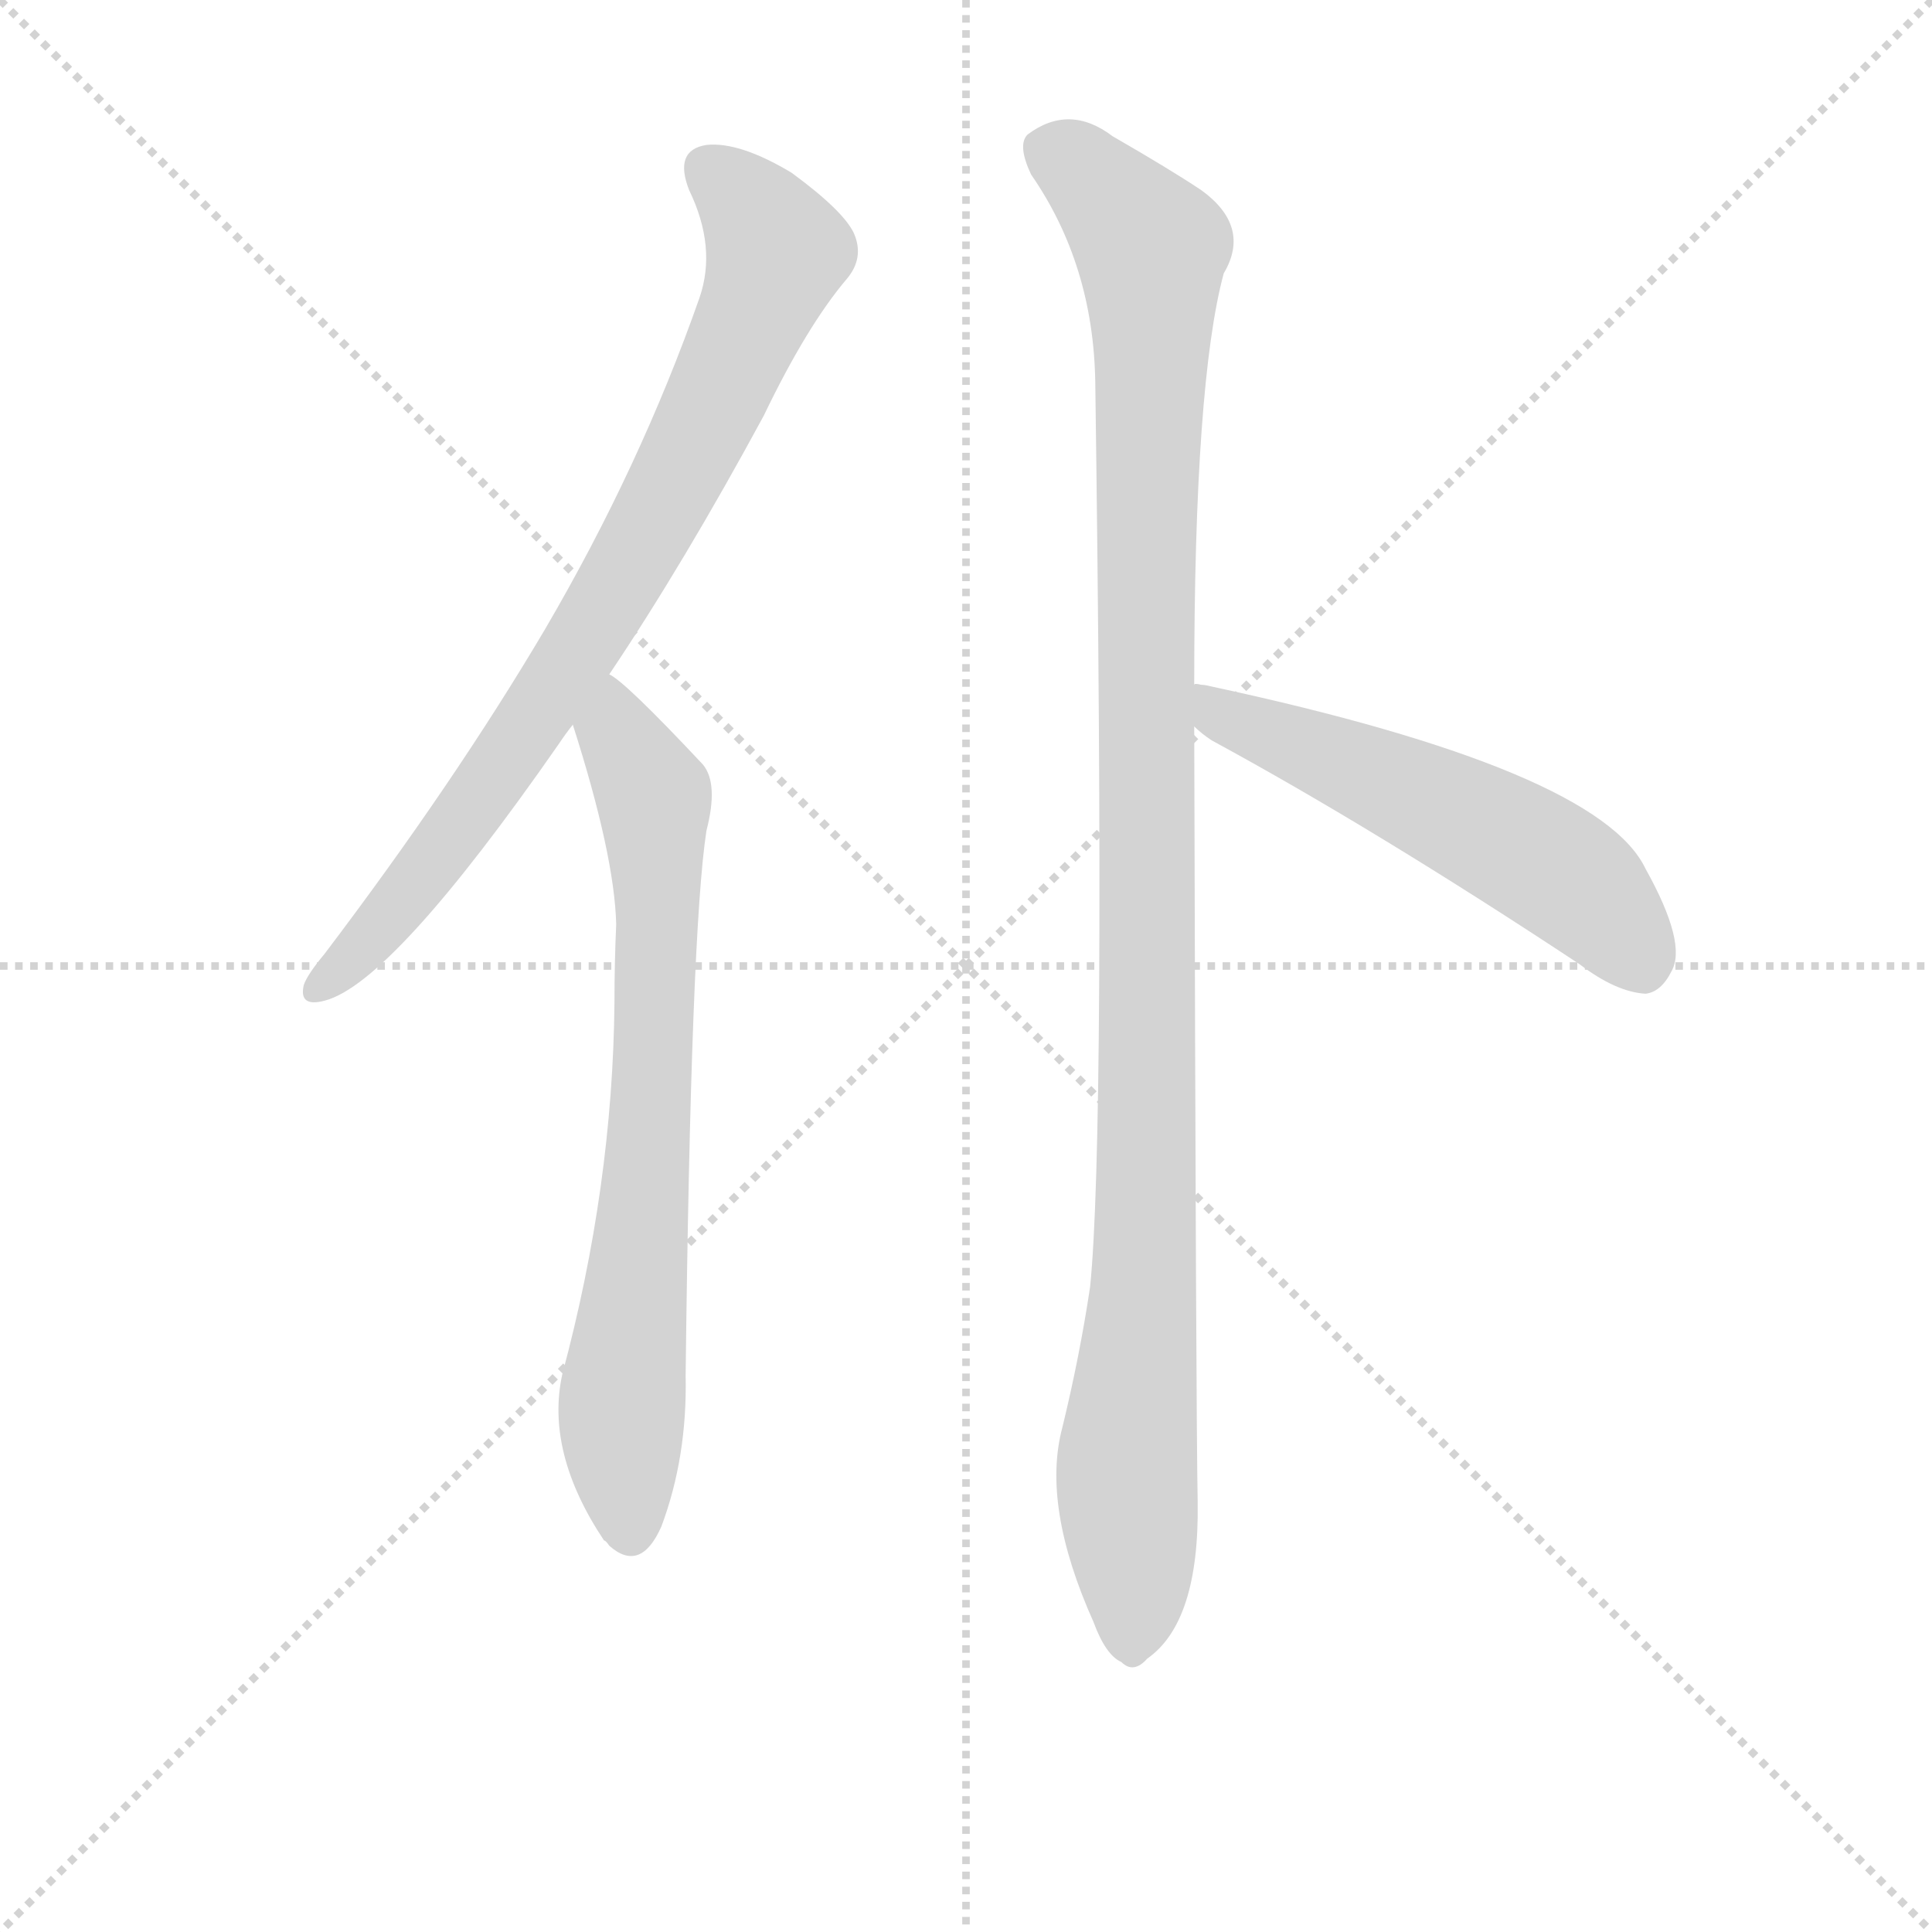 <svg version="1.1" viewBox="0 0 1024 1024" xmlns="http://www.w3.org/2000/svg">
  <g stroke="lightgray" stroke-dasharray="1,1" stroke-width="1" transform="scale(4, 4)">
    <line x1="0" y1="0" x2="256" y2="256"></line>
    <line x1="256" y1="0" x2="0" y2="256"></line>
    <line x1="128" y1="0" x2="128" y2="256"></line>
    <line x1="0" y1="128" x2="256" y2="128"></line>
  </g>
<g transform="scale(0.92, -0.92) translate(60, -900)">
   <style type="text/css">
    @keyframes keyframes0 {
      from {
       stroke: blue;
       stroke-dashoffset: 819;
       stroke-width: 128;
       }
       73% {
       animation-timing-function: step-end;
       stroke: blue;
       stroke-dashoffset: 0;
       stroke-width: 128;
       }
       to {
       stroke: black;
       stroke-width: 1024;
       }
       }
       #make-me-a-hanzi-animation-0 {
         animation: keyframes0 0.917s both;
         animation-delay: 0s;
         animation-timing-function: linear;
       }
    @keyframes keyframes1 {
      from {
       stroke: blue;
       stroke-dashoffset: 747;
       stroke-width: 128;
       }
       71% {
       animation-timing-function: step-end;
       stroke: blue;
       stroke-dashoffset: 0;
       stroke-width: 128;
       }
       to {
       stroke: black;
       stroke-width: 1024;
       }
       }
       #make-me-a-hanzi-animation-1 {
         animation: keyframes1 0.858s both;
         animation-delay: 0.917s;
         animation-timing-function: linear;
       }
    @keyframes keyframes2 {
      from {
       stroke: blue;
       stroke-dashoffset: 1139;
       stroke-width: 128;
       }
       79% {
       animation-timing-function: step-end;
       stroke: blue;
       stroke-dashoffset: 0;
       stroke-width: 128;
       }
       to {
       stroke: black;
       stroke-width: 1024;
       }
       }
       #make-me-a-hanzi-animation-2 {
         animation: keyframes2 1.177s both;
         animation-delay: 1.774s;
         animation-timing-function: linear;
       }
    @keyframes keyframes3 {
      from {
       stroke: blue;
       stroke-dashoffset: 560;
       stroke-width: 128;
       }
       65% {
       animation-timing-function: step-end;
       stroke: blue;
       stroke-dashoffset: 0;
       stroke-width: 128;
       }
       to {
       stroke: black;
       stroke-width: 1024;
       }
       }
       #make-me-a-hanzi-animation-3 {
         animation: keyframes3 0.706s both;
         animation-delay: 2.951s;
         animation-timing-function: linear;
       }
</style>
<path d="M 291.0 511.5 Q 334.0 575.5 380.0 660.5 Q 405.0 712.5 428.0 739.5 Q 438.0 751.5 432.0 765.5 Q 426.0 778.5 396.0 800.5 Q 366.0 818.5 347.0 816.5 Q 328.0 813.5 337.0 790.5 Q 353.0 757.5 343.0 728.5 Q 309.0 631.5 254.0 537.5 Q 202.0 449.5 127.0 350.5 Q 117.0 338.5 115.0 332.5 Q 112.0 319.5 127.0 323.5 Q 166.0 333.5 262.0 471.5 Q 266.0 477.5 270.0 482.5 L 291.0 511.5 Z" fill="lightgray"></path> 
<path d="M 270.0 482.5 Q 294.0 407.5 295.0 367.5 Q 294.0 345.5 294.0 322.5 Q 293.0 216.5 264.0 108.5 Q 254.0 63.5 288.0 12.5 Q 289.0 12.5 291.0 9.5 Q 309.0 -6.5 321.0 20.5 Q 336.0 60.5 335.0 107.5 Q 338.0 363.5 347.0 421.5 Q 354.0 448.5 345.0 459.5 Q 300.0 507.5 291.0 511.5 C 267.0 530.5 261.0 511.5 270.0 482.5 Z" fill="lightgray"></path> 
<path d="M 628.0 505.5 Q 628.0 679.5 645.0 742.5 Q 661.0 769.5 632.0 790.5 Q 614.0 802.5 581.0 821.5 Q 556.0 840.5 532.0 822.5 Q 526.0 816.5 534.0 799.5 Q 570.0 747.5 571.0 679.5 Q 577.0 246.5 568.0 158.5 Q 562.0 118.5 552.0 77.5 Q 540.0 32.5 570.0 -34.5 Q 577.0 -53.5 586.0 -57.5 Q 593.0 -64.5 601.0 -55.5 Q 631.0 -34.5 630.0 34.5 Q 629.0 82.5 628.0 481.5 L 628.0 505.5 Z" fill="lightgray"></path> 
<path d="M 628.0 481.5 Q 632.0 477.5 638.0 473.5 Q 732.0 422.5 850.0 344.5 Q 871.0 328.5 888.0 327.5 Q 897.0 328.5 903.0 340.5 Q 912.0 356.5 888.0 399.5 Q 861.0 456.5 638.0 504.5 Q 634.0 505.5 632.0 505.5 Q 628.0 506.5 628.0 505.5 C 598.0 508.5 605.0 500.5 628.0 481.5 Z" fill="lightgray"></path> 
      <clipPath id="make-me-a-hanzi-clip-0">
      <path d="M 291.0 511.5 Q 334.0 575.5 380.0 660.5 Q 405.0 712.5 428.0 739.5 Q 438.0 751.5 432.0 765.5 Q 426.0 778.5 396.0 800.5 Q 366.0 818.5 347.0 816.5 Q 328.0 813.5 337.0 790.5 Q 353.0 757.5 343.0 728.5 Q 309.0 631.5 254.0 537.5 Q 202.0 449.5 127.0 350.5 Q 117.0 338.5 115.0 332.5 Q 112.0 319.5 127.0 323.5 Q 166.0 333.5 262.0 471.5 Q 266.0 477.5 270.0 482.5 L 291.0 511.5 Z" fill="lightgray"></path>
      </clipPath>
      <path clip-path="url(#make-me-a-hanzi-clip-0)" d="M 349.0 800.5 L 366.0 787.5 L 388.0 755.5 L 344.0 651.5 L 299.0 566.5 L 226.0 452.5 L 159.0 365.5 L 124.0 332.5 " fill="none" id="make-me-a-hanzi-animation-0" stroke-dasharray="691 1382" stroke-linecap="round"></path>

      <clipPath id="make-me-a-hanzi-clip-1">
      <path d="M 270.0 482.5 Q 294.0 407.5 295.0 367.5 Q 294.0 345.5 294.0 322.5 Q 293.0 216.5 264.0 108.5 Q 254.0 63.5 288.0 12.5 Q 289.0 12.5 291.0 9.5 Q 309.0 -6.5 321.0 20.5 Q 336.0 60.5 335.0 107.5 Q 338.0 363.5 347.0 421.5 Q 354.0 448.5 345.0 459.5 Q 300.0 507.5 291.0 511.5 C 267.0 530.5 261.0 511.5 270.0 482.5 Z" fill="lightgray"></path>
      </clipPath>
      <path clip-path="url(#make-me-a-hanzi-clip-1)" d="M 290.0 504.5 L 295.0 477.5 L 317.0 441.5 L 317.0 289.5 L 298.0 86.5 L 304.0 21.5 " fill="none" id="make-me-a-hanzi-animation-1" stroke-dasharray="619 1238" stroke-linecap="round"></path>

      <clipPath id="make-me-a-hanzi-clip-2">
      <path d="M 628.0 505.5 Q 628.0 679.5 645.0 742.5 Q 661.0 769.5 632.0 790.5 Q 614.0 802.5 581.0 821.5 Q 556.0 840.5 532.0 822.5 Q 526.0 816.5 534.0 799.5 Q 570.0 747.5 571.0 679.5 Q 577.0 246.5 568.0 158.5 Q 562.0 118.5 552.0 77.5 Q 540.0 32.5 570.0 -34.5 Q 577.0 -53.5 586.0 -57.5 Q 593.0 -64.5 601.0 -55.5 Q 631.0 -34.5 630.0 34.5 Q 629.0 82.5 628.0 481.5 L 628.0 505.5 Z" fill="lightgray"></path>
      </clipPath>
      <path clip-path="url(#make-me-a-hanzi-clip-2)" d="M 544.0 814.5 L 562.0 803.5 L 603.0 756.5 L 601.0 212.5 L 589.0 56.5 L 592.0 -42.5 " fill="none" id="make-me-a-hanzi-animation-2" stroke-dasharray="1011 2022" stroke-linecap="round"></path>

      <clipPath id="make-me-a-hanzi-clip-3">
      <path d="M 628.0 481.5 Q 632.0 477.5 638.0 473.5 Q 732.0 422.5 850.0 344.5 Q 871.0 328.5 888.0 327.5 Q 897.0 328.5 903.0 340.5 Q 912.0 356.5 888.0 399.5 Q 861.0 456.5 638.0 504.5 Q 634.0 505.5 632.0 505.5 Q 628.0 506.5 628.0 505.5 C 598.0 508.5 605.0 500.5 628.0 481.5 Z" fill="lightgray"></path>
      </clipPath>
      <path clip-path="url(#make-me-a-hanzi-clip-3)" d="M 630.0 499.5 L 652.0 484.5 L 769.0 436.5 L 821.0 408.5 L 864.0 375.5 L 885.0 344.5 " fill="none" id="make-me-a-hanzi-animation-3" stroke-dasharray="432 864" stroke-linecap="round"></path>

</g>
</svg>
